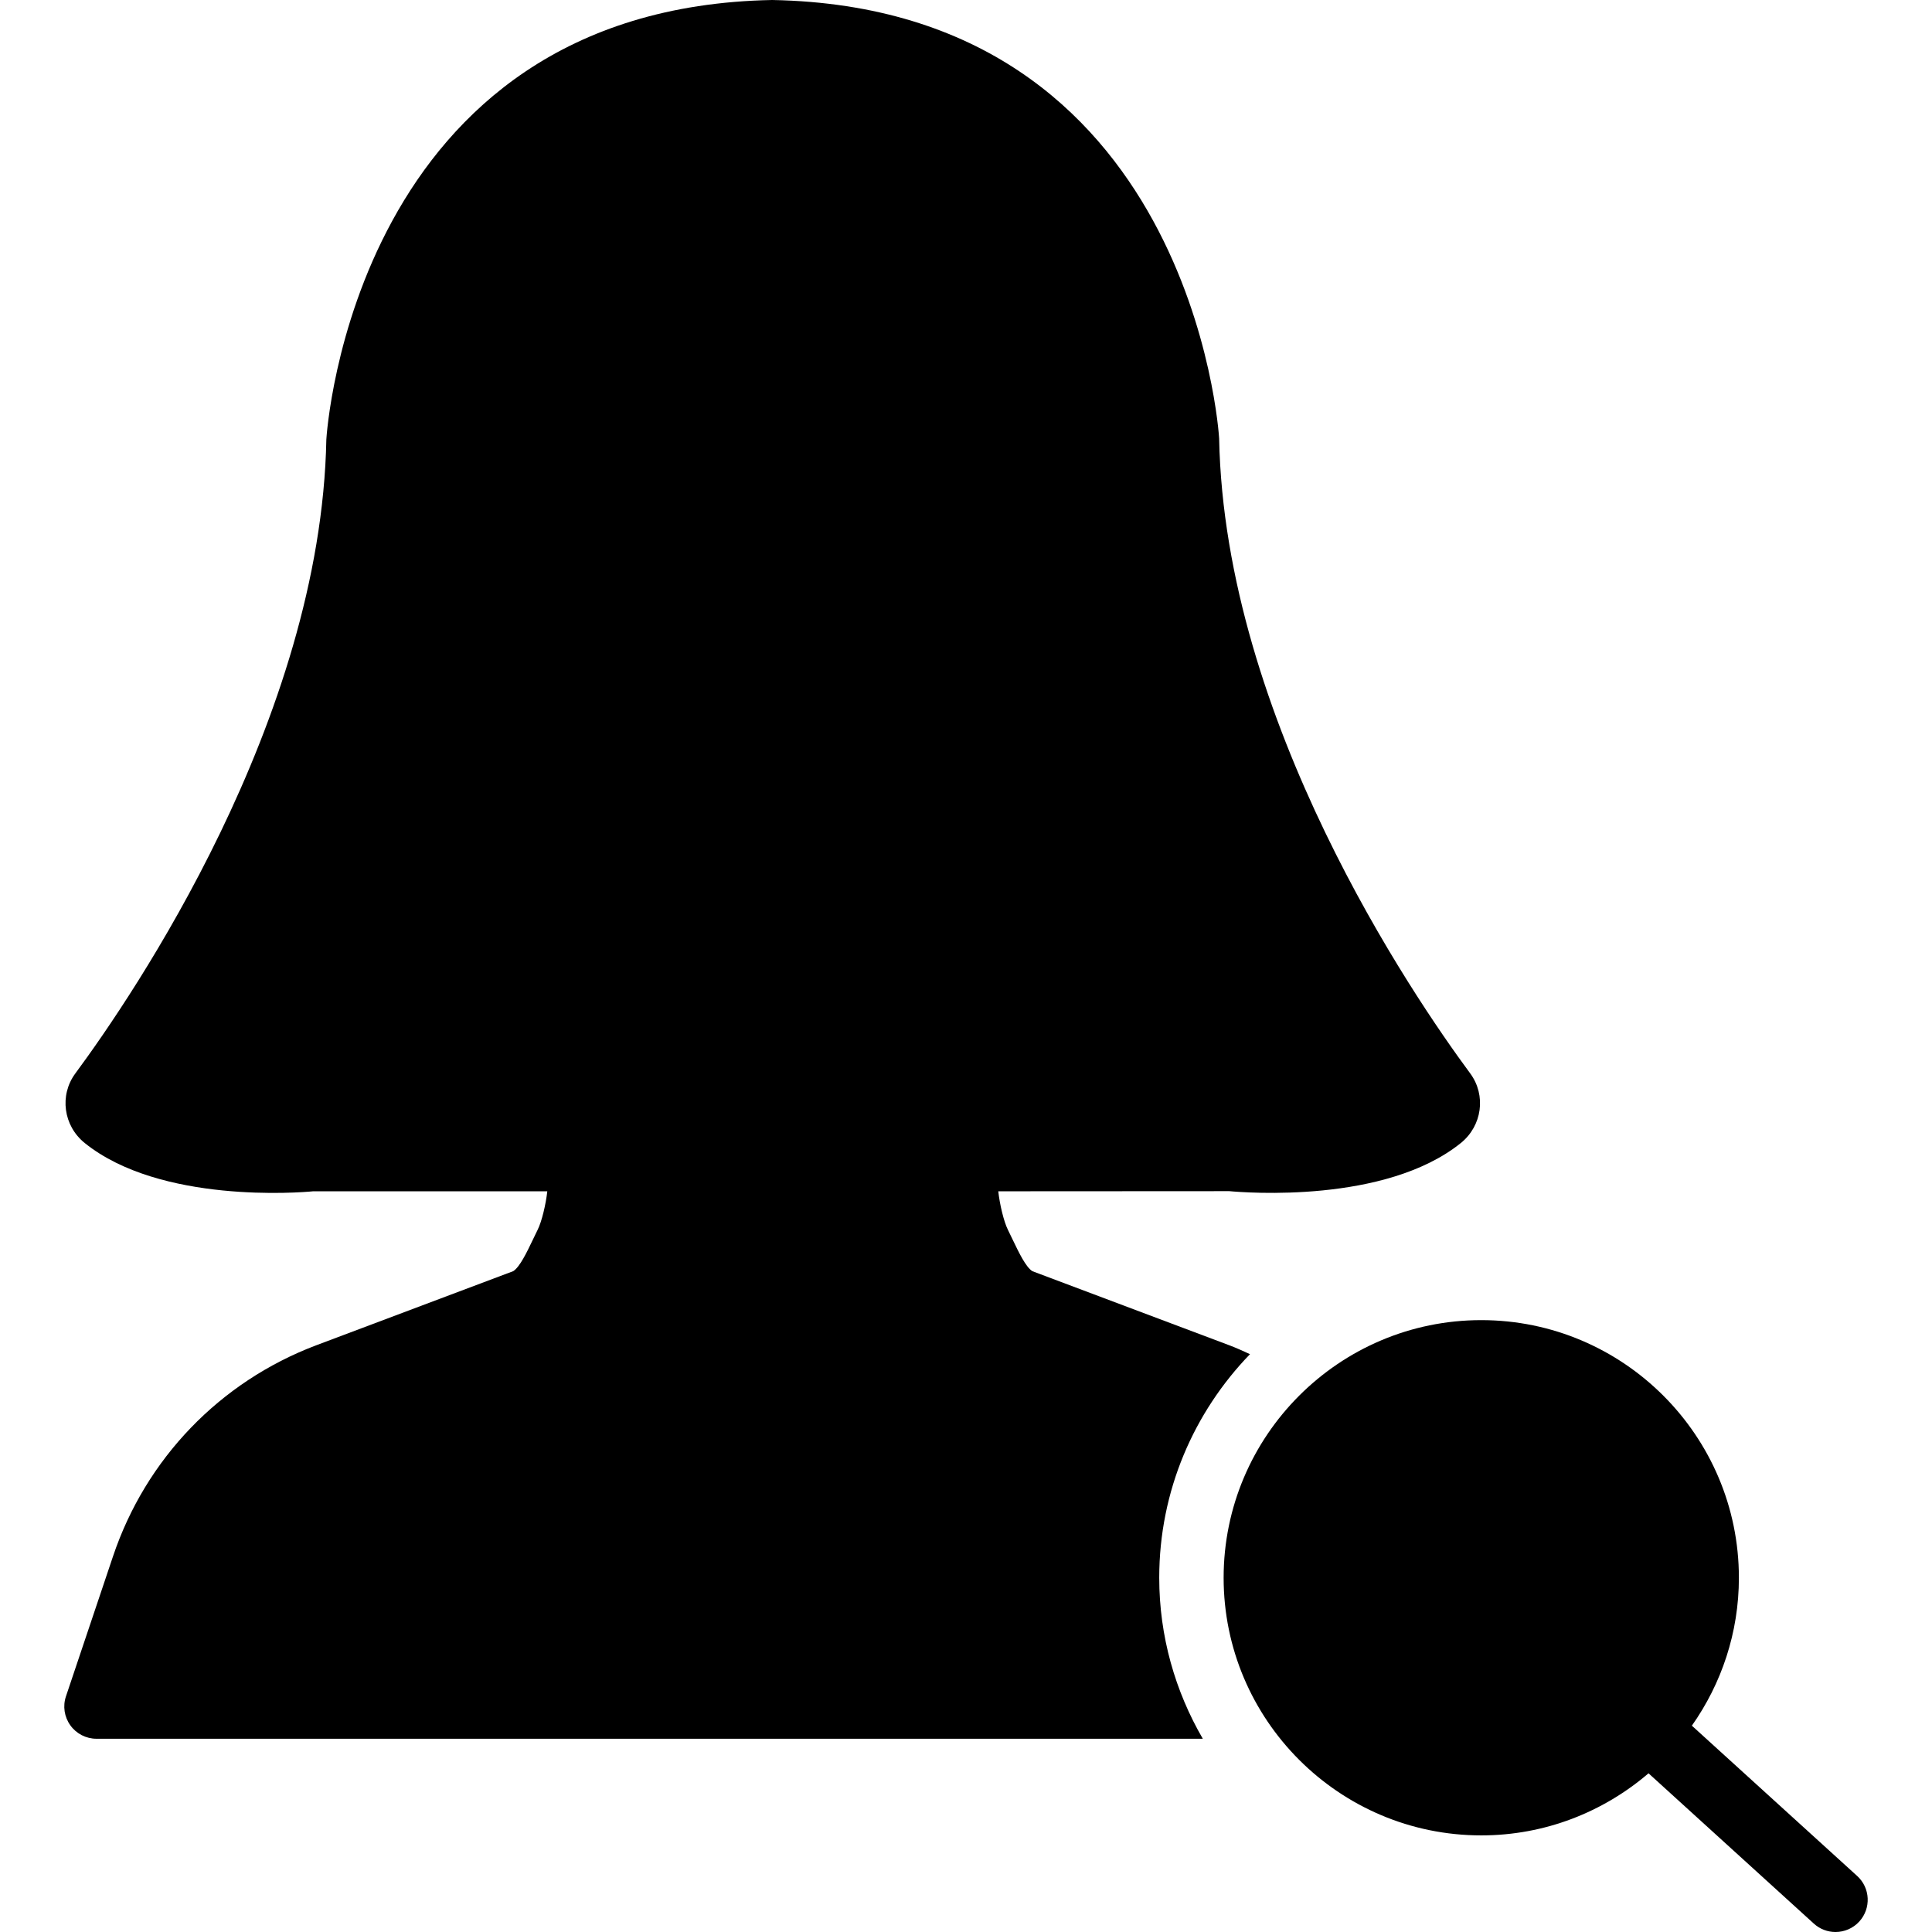 <?xml version="1.0" encoding="iso-8859-1"?>
<!-- Generator: Adobe Illustrator 19.0.0, SVG Export Plug-In . SVG Version: 6.00 Build 0)  -->
<svg xmlns="http://www.w3.org/2000/svg" xmlns:xlink="http://www.w3.org/1999/xlink" version="1.1" id="Capa_1" x="0px" y="0px" viewBox="0 0 511.938 511.938" style="enable-background:new 0 0 511.938 511.938;" xml:space="preserve">
<g>
	<g>
		<g>
			<path d="M492.111,497.09l-43.802-39.825c7.825-11.102,12.459-24.61,12.459-39.194c0-37.641-30.626-68.267-68.267-68.267     c-37.641,0-68.267,30.626-68.267,68.267c0,37.641,30.626,68.267,68.267,68.267c16.922,0,32.384-6.221,44.322-16.452     l43.802,39.825c1.638,1.493,3.695,2.227,5.743,2.227c2.321,0,4.634-0.947,6.315-2.79     C495.848,505.657,495.601,500.264,492.111,497.09z"/>
			<path d="M331.219,358.827c-1.801-0.828-3.61-1.655-5.47-2.355l-52.215-19.644c-1.732-1.126-3.558-4.924-5.171-8.294l-1.297-2.679     c-1.101-2.219-2.176-6.801-2.543-10.189l61.227-0.034c4.181,0.384,41.327,3.345,61.329-12.749     c5.675-4.565,6.767-12.672,2.492-18.458c-15.241-20.608-65.075-93.645-66.526-168.26C322.993,115.029,315.867,2.074,204.61,0     C93.668,2.074,86.551,115.029,86.474,116.446c-1.434,74.334-51.268,147.371-66.509,167.987     c-4.275,5.777-3.183,13.884,2.492,18.449c20.002,16.094,57.156,13.133,60.536,12.783h62.029     c-0.375,3.388-1.442,7.97-2.551,10.189l-1.297,2.679c-1.613,3.371-3.43,7.168-5.171,8.294L83.769,356.48     c-25.523,9.668-45.141,30.054-53.828,55.927l-12.459,37.077c-0.879,2.603-0.444,5.47,1.161,7.697     c1.604,2.236,4.181,3.55,6.929,3.55h293.146c-7.296-12.561-11.546-27.11-11.546-42.667     C307.172,395.059,316.362,374.187,331.219,358.827z"/>
		</g>
	</g>
</g>
<g>
</g>
<g>
</g>
<g>
</g>
<g>
</g>
<g>
</g>
<g>
</g>
<g>
</g>
<g>
</g>
<g>
</g>
<g>
</g>
<g>
</g>
<g>
</g>
<g>
</g>
<g>
</g>
<g>
</g>
</svg>
